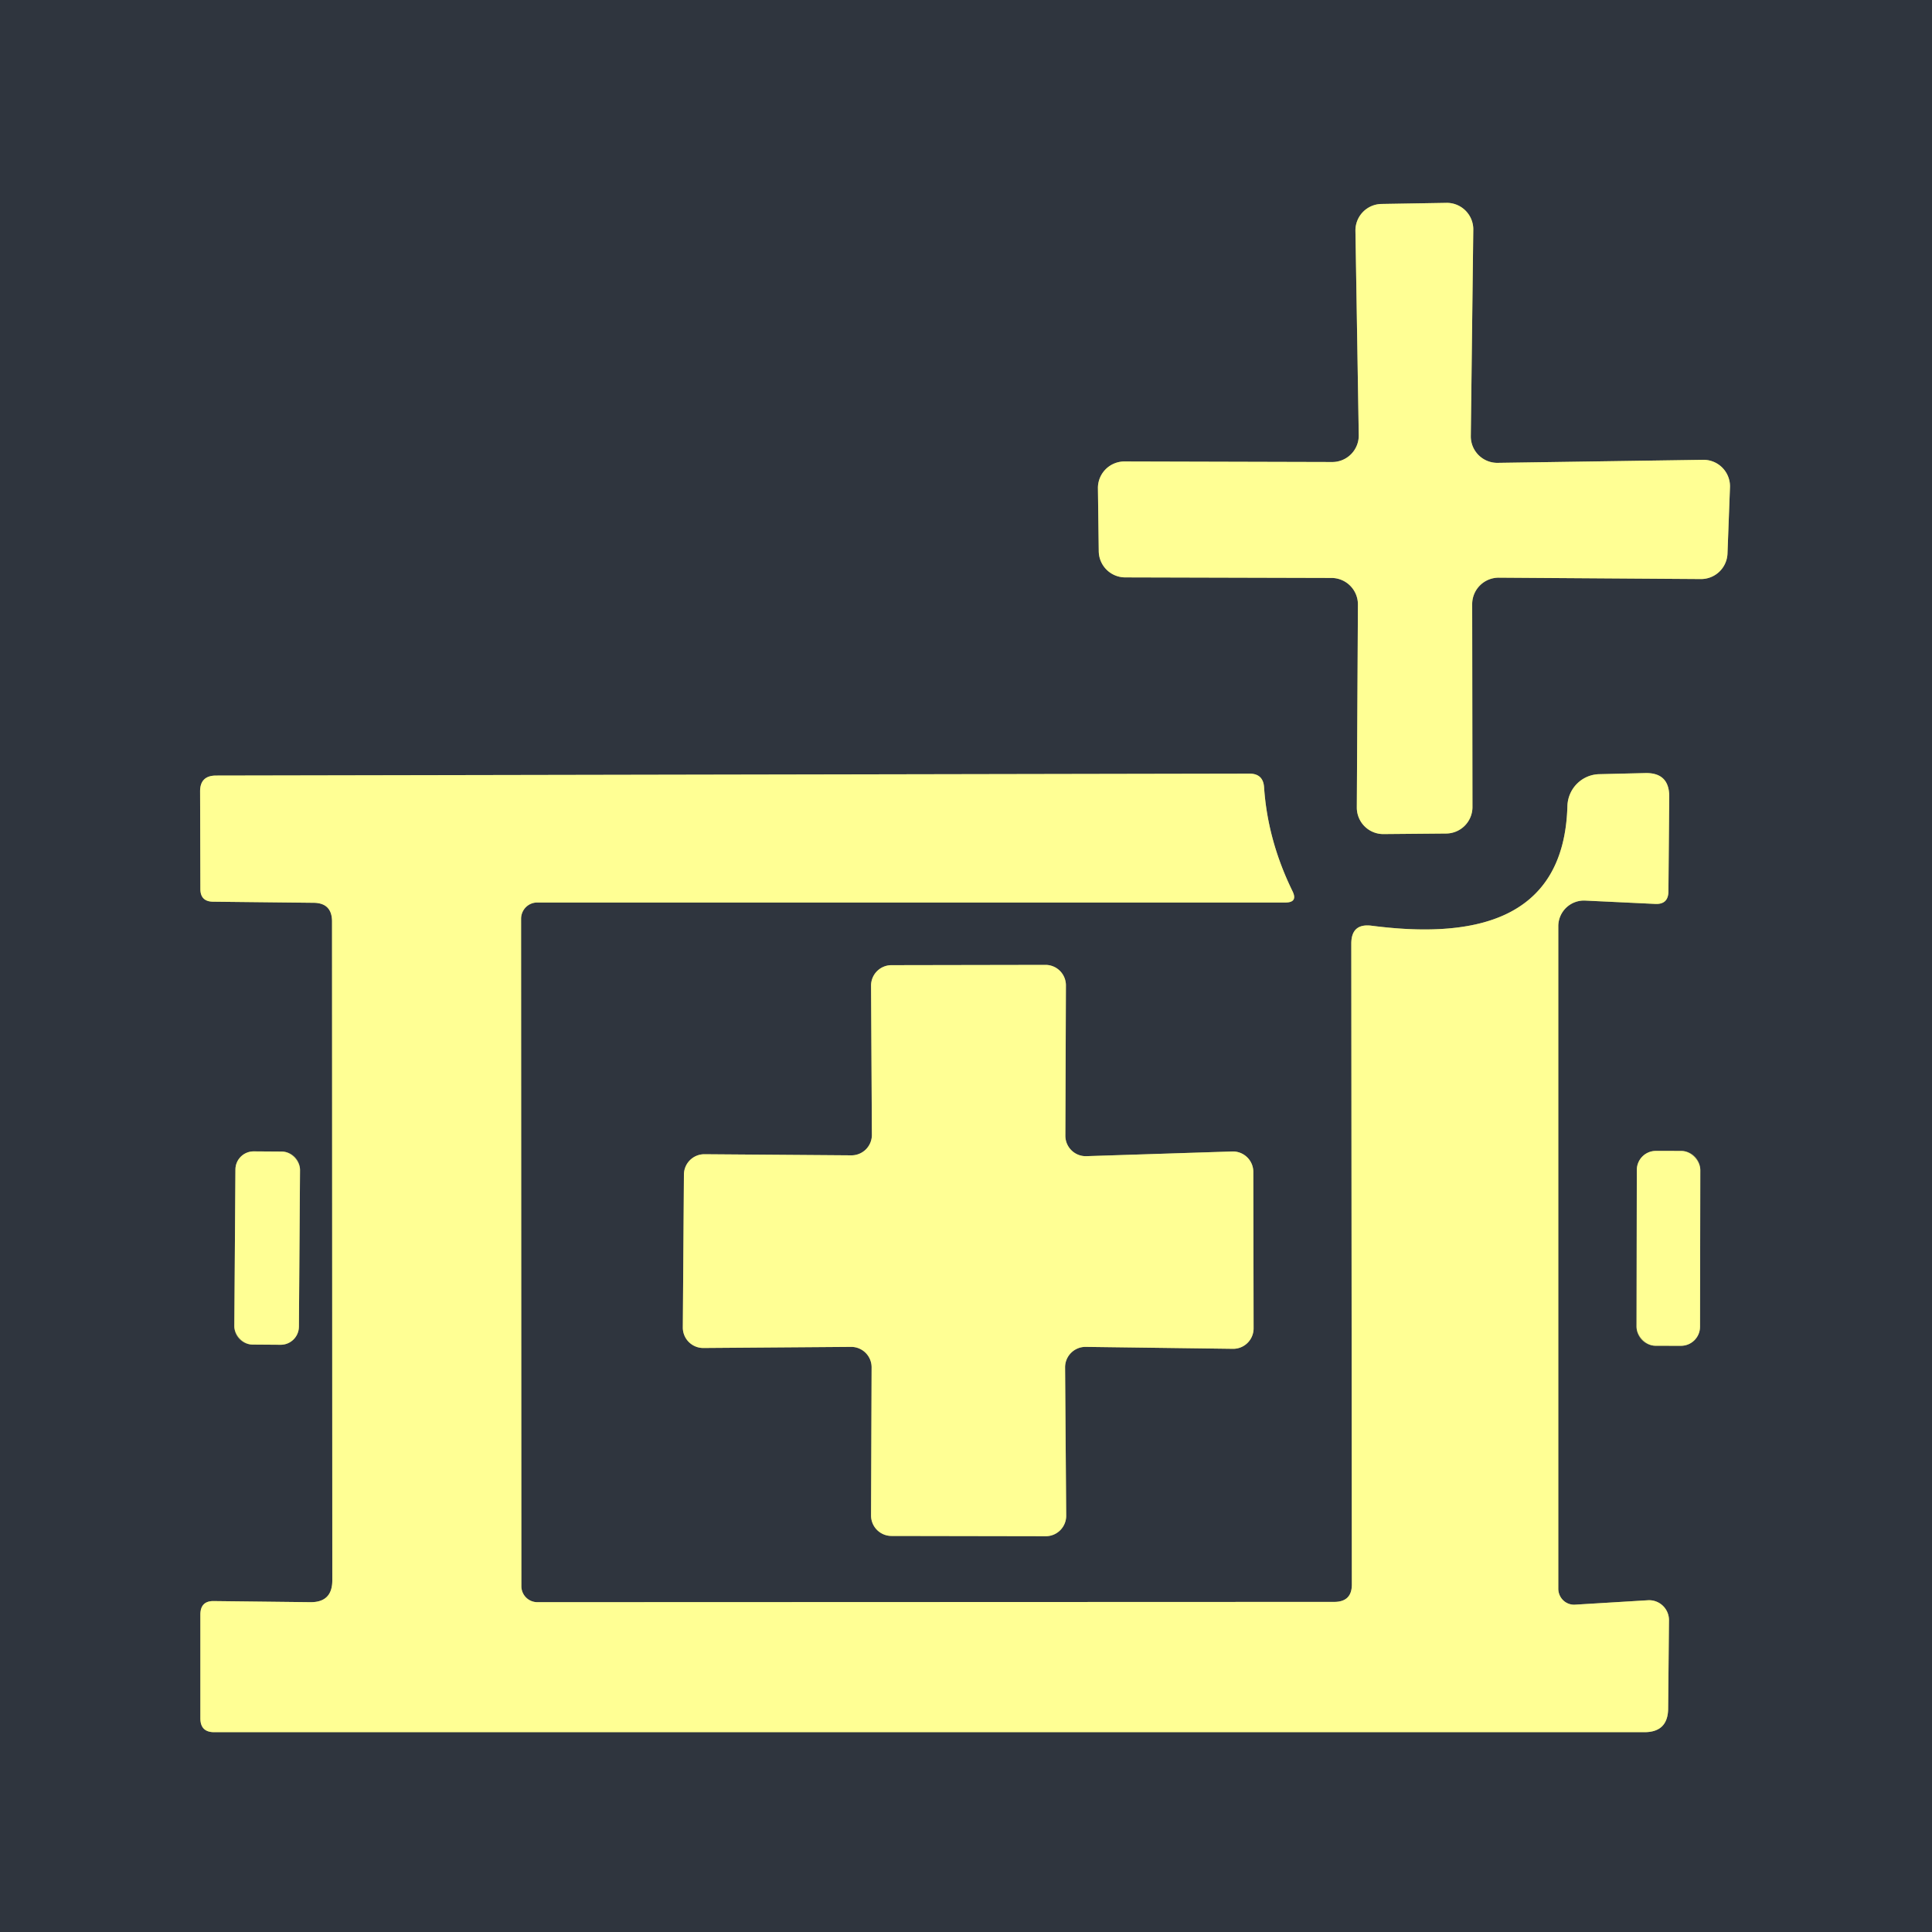 <?xml version="1.0" encoding="UTF-8" standalone="no"?>
<!DOCTYPE svg PUBLIC "-//W3C//DTD SVG 1.1//EN" "http://www.w3.org/Graphics/SVG/1.1/DTD/svg11.dtd">
<svg xmlns="http://www.w3.org/2000/svg" version="1.1" viewBox="0.00 0.00 70.00 70.00">
<rect x="0.00" y="0.00" width="70.00" height="70.00" fill="#808080" stroke="none"/>
<g stroke-width="2.00" fill="none" stroke-linecap="butt">
<path stroke="#979a69" vector-effect="non-scaling-stroke" d="
  M 48.24 20.94
  A 0.96 0.96 0.0 0 1 49.20 21.90
  L 49.16 29.26
  A 0.96 0.96 0.0 0 0 50.13 30.22
  L 52.40 30.20
  A 0.96 0.96 0.0 0 0 53.35 29.24
  L 53.34 21.89
  A 0.96 0.96 0.0 0 1 54.31 20.93
  L 61.62 20.98
  A 0.96 0.96 0.0 0 0 62.59 20.06
  L 62.68 17.66
  A 0.96 0.96 0.0 0 0 61.71 16.66
  L 54.26 16.77
  A 0.96 0.96 0.0 0 1 53.29 15.80
  L 53.38 8.32
  A 0.96 0.96 0.0 0 0 52.41 7.35
  L 50.05 7.39
  A 0.96 0.96 0.0 0 0 49.11 8.36
  L 49.23 15.76
  A 0.96 0.96 0.0 0 1 48.27 16.74
  L 40.74 16.72
  A 0.96 0.96 0.0 0 0 39.78 17.70
  L 39.81 19.98
  A 0.96 0.96 0.0 0 0 40.77 20.92
  L 48.24 20.94"
/>
<path stroke="#979a69" vector-effect="non-scaling-stroke" d="
  M 12.03 33.37
  L 12.04 57.26
  Q 12.04 58.06 11.24 58.05
  L 7.75 58.01
  Q 7.26 58.00 7.26 58.50
  L 7.26 62.26
  Q 7.26 62.76 7.76 62.76
  L 59.58 62.76
  Q 60.43 62.76 60.44 61.91
  L 60.47 58.71
  A 0.72 0.72 0.0 0 0 59.71 57.98
  L 57.07 58.14
  A 0.58 0.57 88.2 0 1 56.46 57.56
  L 56.46 33.56
  A 0.93 0.93 0.0 0 1 57.44 32.63
  L 59.96 32.75
  Q 60.45 32.78 60.45 32.29
  L 60.48 28.86
  Q 60.48 27.99 59.61 28.01
  L 57.94 28.05
  A 1.19 1.18 -90.0 0 0 56.79 29.21
  C 56.67 33.46 53.24 34.00 49.69 33.54
  Q 48.96 33.45 48.96 34.19
  L 48.98 57.41
  Q 48.98 58.04 48.34 58.04
  L 19.47 58.05
  A 0.58 0.58 0.0 0 1 18.89 57.47
  L 18.88 33.29
  A 0.59 0.58 -90.0 0 1 19.46 32.70
  L 46.57 32.70
  Q 47.03 32.70 46.83 32.29
  Q 45.93 30.45 45.80 28.53
  Q 45.77 28.03 45.27 28.03
  L 7.83 28.10
  Q 7.25 28.10 7.25 28.67
  L 7.26 32.21
  Q 7.26 32.66 7.71 32.67
  L 11.37 32.71
  Q 12.02 32.72 12.03 33.37"
/>
<path stroke="#979a69" vector-effect="non-scaling-stroke" d="
  M 39.37 41.89
  A 0.74 0.74 0.0 0 1 38.60 41.14
  L 38.62 35.70
  A 0.74 0.74 0.0 0 0 37.88 34.96
  L 32.30 34.97
  A 0.74 0.74 0.0 0 0 31.56 35.71
  L 31.59 41.11
  A 0.74 0.74 0.0 0 1 30.84 41.86
  L 25.52 41.82
  A 0.74 0.74 0.0 0 0 24.78 42.56
  L 24.74 48.09
  A 0.74 0.74 0.0 0 0 25.49 48.84
  L 30.83 48.80
  A 0.74 0.74 0.0 0 1 31.58 49.55
  L 31.56 54.91
  A 0.74 0.74 0.0 0 0 32.30 55.65
  L 37.88 55.66
  A 0.74 0.74 0.0 0 0 38.63 54.91
  L 38.59 49.54
  A 0.74 0.74 0.0 0 1 39.34 48.80
  L 44.67 48.87
  A 0.74 0.74 0.0 0 0 45.42 48.13
  L 45.41 42.46
  A 0.74 0.74 0.0 0 0 44.65 41.72
  L 39.37 41.89"
/>
<path stroke="#979a69" vector-effect="non-scaling-stroke" d="
  M 10.87 42.388
  A 0.66 0.66 0.0 0 0 10.214 41.724
  L 9.194 41.717
  A 0.66 0.66 0.0 0 0 8.53 42.372
  L 8.49 48.052
  A 0.66 0.66 0.0 0 0 9.146 48.716
  L 10.166 48.724
  A 0.66 0.66 0.0 0 0 10.83 48.068
  L 10.87 42.388"
/>
<path stroke="#979a69" vector-effect="non-scaling-stroke" d="
  M 61.605 42.392
  A 0.69 0.69 0.0 0 0 60.916 41.701
  L 59.996 41.699
  A 0.69 0.69 0.0 0 0 59.305 42.388
  L 59.295 48.068
  A 0.69 0.69 0.0 0 0 59.984 48.759
  L 60.904 48.761
  A 0.69 0.69 0.0 0 0 61.595 48.072
  L 61.605 42.392"
/>
</g>
<path fill="#2f353e" d="
  M 0.00 0.00
  L 70.00 0.00
  L 70.00 70.00
  L 0.00 70.00
  L 0.00 0.00
  Z
  M 48.24 20.94
  A 0.96 0.96 0.0 0 1 49.20 21.90
  L 49.16 29.26
  A 0.96 0.96 0.0 0 0 50.13 30.22
  L 52.40 30.20
  A 0.96 0.96 0.0 0 0 53.35 29.24
  L 53.34 21.89
  A 0.96 0.96 0.0 0 1 54.31 20.93
  L 61.62 20.98
  A 0.96 0.96 0.0 0 0 62.59 20.06
  L 62.68 17.66
  A 0.96 0.96 0.0 0 0 61.71 16.66
  L 54.26 16.77
  A 0.96 0.96 0.0 0 1 53.29 15.80
  L 53.38 8.32
  A 0.96 0.96 0.0 0 0 52.41 7.35
  L 50.05 7.39
  A 0.96 0.96 0.0 0 0 49.11 8.36
  L 49.23 15.76
  A 0.96 0.96 0.0 0 1 48.27 16.74
  L 40.74 16.72
  A 0.96 0.96 0.0 0 0 39.78 17.70
  L 39.81 19.98
  A 0.96 0.96 0.0 0 0 40.77 20.92
  L 48.24 20.94
  Z
  M 12.03 33.37
  L 12.04 57.26
  Q 12.04 58.06 11.24 58.05
  L 7.75 58.01
  Q 7.26 58.00 7.26 58.50
  L 7.26 62.26
  Q 7.26 62.76 7.76 62.76
  L 59.58 62.76
  Q 60.43 62.76 60.44 61.91
  L 60.47 58.71
  A 0.72 0.72 0.0 0 0 59.71 57.98
  L 57.07 58.14
  A 0.58 0.57 88.2 0 1 56.46 57.56
  L 56.46 33.56
  A 0.93 0.93 0.0 0 1 57.44 32.63
  L 59.96 32.75
  Q 60.45 32.78 60.45 32.29
  L 60.48 28.86
  Q 60.48 27.99 59.61 28.01
  L 57.94 28.05
  A 1.19 1.18 -90.0 0 0 56.79 29.21
  C 56.67 33.46 53.24 34.00 49.69 33.54
  Q 48.96 33.45 48.96 34.19
  L 48.98 57.41
  Q 48.98 58.04 48.34 58.04
  L 19.47 58.05
  A 0.58 0.58 0.0 0 1 18.89 57.47
  L 18.88 33.29
  A 0.59 0.58 -90.0 0 1 19.46 32.70
  L 46.57 32.70
  Q 47.03 32.70 46.83 32.29
  Q 45.93 30.45 45.80 28.53
  Q 45.77 28.03 45.27 28.03
  L 7.83 28.10
  Q 7.25 28.10 7.25 28.67
  L 7.26 32.21
  Q 7.26 32.66 7.71 32.67
  L 11.37 32.71
  Q 12.02 32.72 12.03 33.37
  Z
  M 39.37 41.89
  A 0.74 0.74 0.0 0 1 38.60 41.14
  L 38.62 35.70
  A 0.74 0.74 0.0 0 0 37.88 34.96
  L 32.30 34.97
  A 0.74 0.74 0.0 0 0 31.56 35.71
  L 31.59 41.11
  A 0.74 0.74 0.0 0 1 30.84 41.86
  L 25.52 41.82
  A 0.74 0.74 0.0 0 0 24.78 42.56
  L 24.74 48.09
  A 0.74 0.74 0.0 0 0 25.49 48.84
  L 30.83 48.80
  A 0.74 0.74 0.0 0 1 31.58 49.55
  L 31.56 54.91
  A 0.74 0.74 0.0 0 0 32.30 55.65
  L 37.88 55.66
  A 0.74 0.74 0.0 0 0 38.63 54.91
  L 38.59 49.54
  A 0.74 0.74 0.0 0 1 39.34 48.80
  L 44.67 48.87
  A 0.74 0.74 0.0 0 0 45.42 48.13
  L 45.41 42.46
  A 0.74 0.74 0.0 0 0 44.65 41.72
  L 39.37 41.89
  Z
  M 10.87 42.388
  A 0.66 0.66 0.0 0 0 10.214 41.724
  L 9.194 41.717
  A 0.66 0.66 0.0 0 0 8.53 42.372
  L 8.49 48.052
  A 0.66 0.66 0.0 0 0 9.146 48.716
  L 10.166 48.724
  A 0.66 0.66 0.0 0 0 10.83 48.068
  L 10.87 42.388
  Z
  M 61.605 42.392
  A 0.69 0.69 0.0 0 0 60.916 41.701
  L 59.996 41.699
  A 0.69 0.69 0.0 0 0 59.305 42.388
  L 59.295 48.068
  A 0.69 0.69 0.0 0 0 59.984 48.759
  L 60.904 48.761
  A 0.69 0.69 0.0 0 0 61.595 48.072
  L 61.605 42.392
  Z"
/>
<g fill="#ffff94">
<path d="
  M 48.24 20.94
  L 40.77 20.92
  A 0.96 0.96 0.0 0 1 39.81 19.98
  L 39.78 17.70
  A 0.96 0.96 0.0 0 1 40.74 16.72
  L 48.27 16.74
  A 0.96 0.96 0.0 0 0 49.23 15.76
  L 49.11 8.36
  A 0.96 0.96 0.0 0 1 50.05 7.39
  L 52.41 7.35
  A 0.96 0.96 0.0 0 1 53.38 8.32
  L 53.29 15.80
  A 0.96 0.96 0.0 0 0 54.26 16.77
  L 61.71 16.66
  A 0.96 0.96 0.0 0 1 62.68 17.66
  L 62.59 20.06
  A 0.96 0.96 0.0 0 1 61.62 20.98
  L 54.31 20.93
  A 0.96 0.96 0.0 0 0 53.34 21.89
  L 53.35 29.24
  A 0.96 0.96 0.0 0 1 52.40 30.20
  L 50.13 30.22
  A 0.96 0.96 0.0 0 1 49.16 29.26
  L 49.20 21.90
  A 0.96 0.96 0.0 0 0 48.24 20.94
  Z"
/>
<path d="
  M 11.37 32.71
  L 7.71 32.67
  Q 7.26 32.66 7.26 32.21
  L 7.25 28.67
  Q 7.25 28.10 7.83 28.10
  L 45.27 28.03
  Q 45.77 28.03 45.80 28.53
  Q 45.93 30.45 46.83 32.29
  Q 47.03 32.70 46.57 32.70
  L 19.46 32.70
  A 0.59 0.58 90.0 0 0 18.88 33.29
  L 18.89 57.47
  A 0.58 0.58 0.0 0 0 19.47 58.05
  L 48.34 58.04
  Q 48.98 58.04 48.98 57.41
  L 48.96 34.19
  Q 48.96 33.45 49.69 33.54
  C 53.24 34.00 56.67 33.46 56.79 29.21
  A 1.19 1.18 -90.0 0 1 57.94 28.05
  L 59.61 28.01
  Q 60.48 27.99 60.48 28.86
  L 60.45 32.29
  Q 60.45 32.78 59.96 32.75
  L 57.44 32.63
  A 0.93 0.93 0.0 0 0 56.46 33.56
  L 56.46 57.56
  A 0.58 0.57 88.2 0 0 57.07 58.14
  L 59.71 57.98
  A 0.72 0.72 0.0 0 1 60.47 58.71
  L 60.44 61.91
  Q 60.43 62.76 59.58 62.76
  L 7.76 62.76
  Q 7.26 62.76 7.26 62.26
  L 7.26 58.50
  Q 7.26 58.00 7.75 58.01
  L 11.24 58.05
  Q 12.04 58.06 12.04 57.26
  L 12.03 33.37
  Q 12.02 32.72 11.37 32.71
  Z"
/>
<path d="
  M 39.37 41.89
  L 44.65 41.72
  A 0.74 0.74 0.0 0 1 45.41 42.46
  L 45.42 48.13
  A 0.74 0.74 0.0 0 1 44.67 48.87
  L 39.34 48.80
  A 0.74 0.74 0.0 0 0 38.59 49.54
  L 38.63 54.91
  A 0.74 0.74 0.0 0 1 37.88 55.66
  L 32.30 55.65
  A 0.74 0.74 0.0 0 1 31.56 54.91
  L 31.58 49.55
  A 0.74 0.74 0.0 0 0 30.83 48.80
  L 25.49 48.84
  A 0.74 0.74 0.0 0 1 24.74 48.09
  L 24.78 42.56
  A 0.74 0.74 0.0 0 1 25.52 41.82
  L 30.84 41.86
  A 0.74 0.74 0.0 0 0 31.59 41.11
  L 31.56 35.71
  A 0.74 0.74 0.0 0 1 32.30 34.97
  L 37.88 34.96
  A 0.74 0.74 0.0 0 1 38.62 35.70
  L 38.60 41.14
  A 0.74 0.74 0.0 0 0 39.37 41.89
  Z"
/>
<rect x="-1.17" y="-3.50" transform="translate(9.68,45.22) rotate(0.4)" width="2.34" height="7.00" rx="0.66"/>
<rect x="-1.15" y="-3.53" transform="translate(60.45,45.23) rotate(0.1)" width="2.30" height="7.06" rx="0.69"/>
</g>
</svg>
